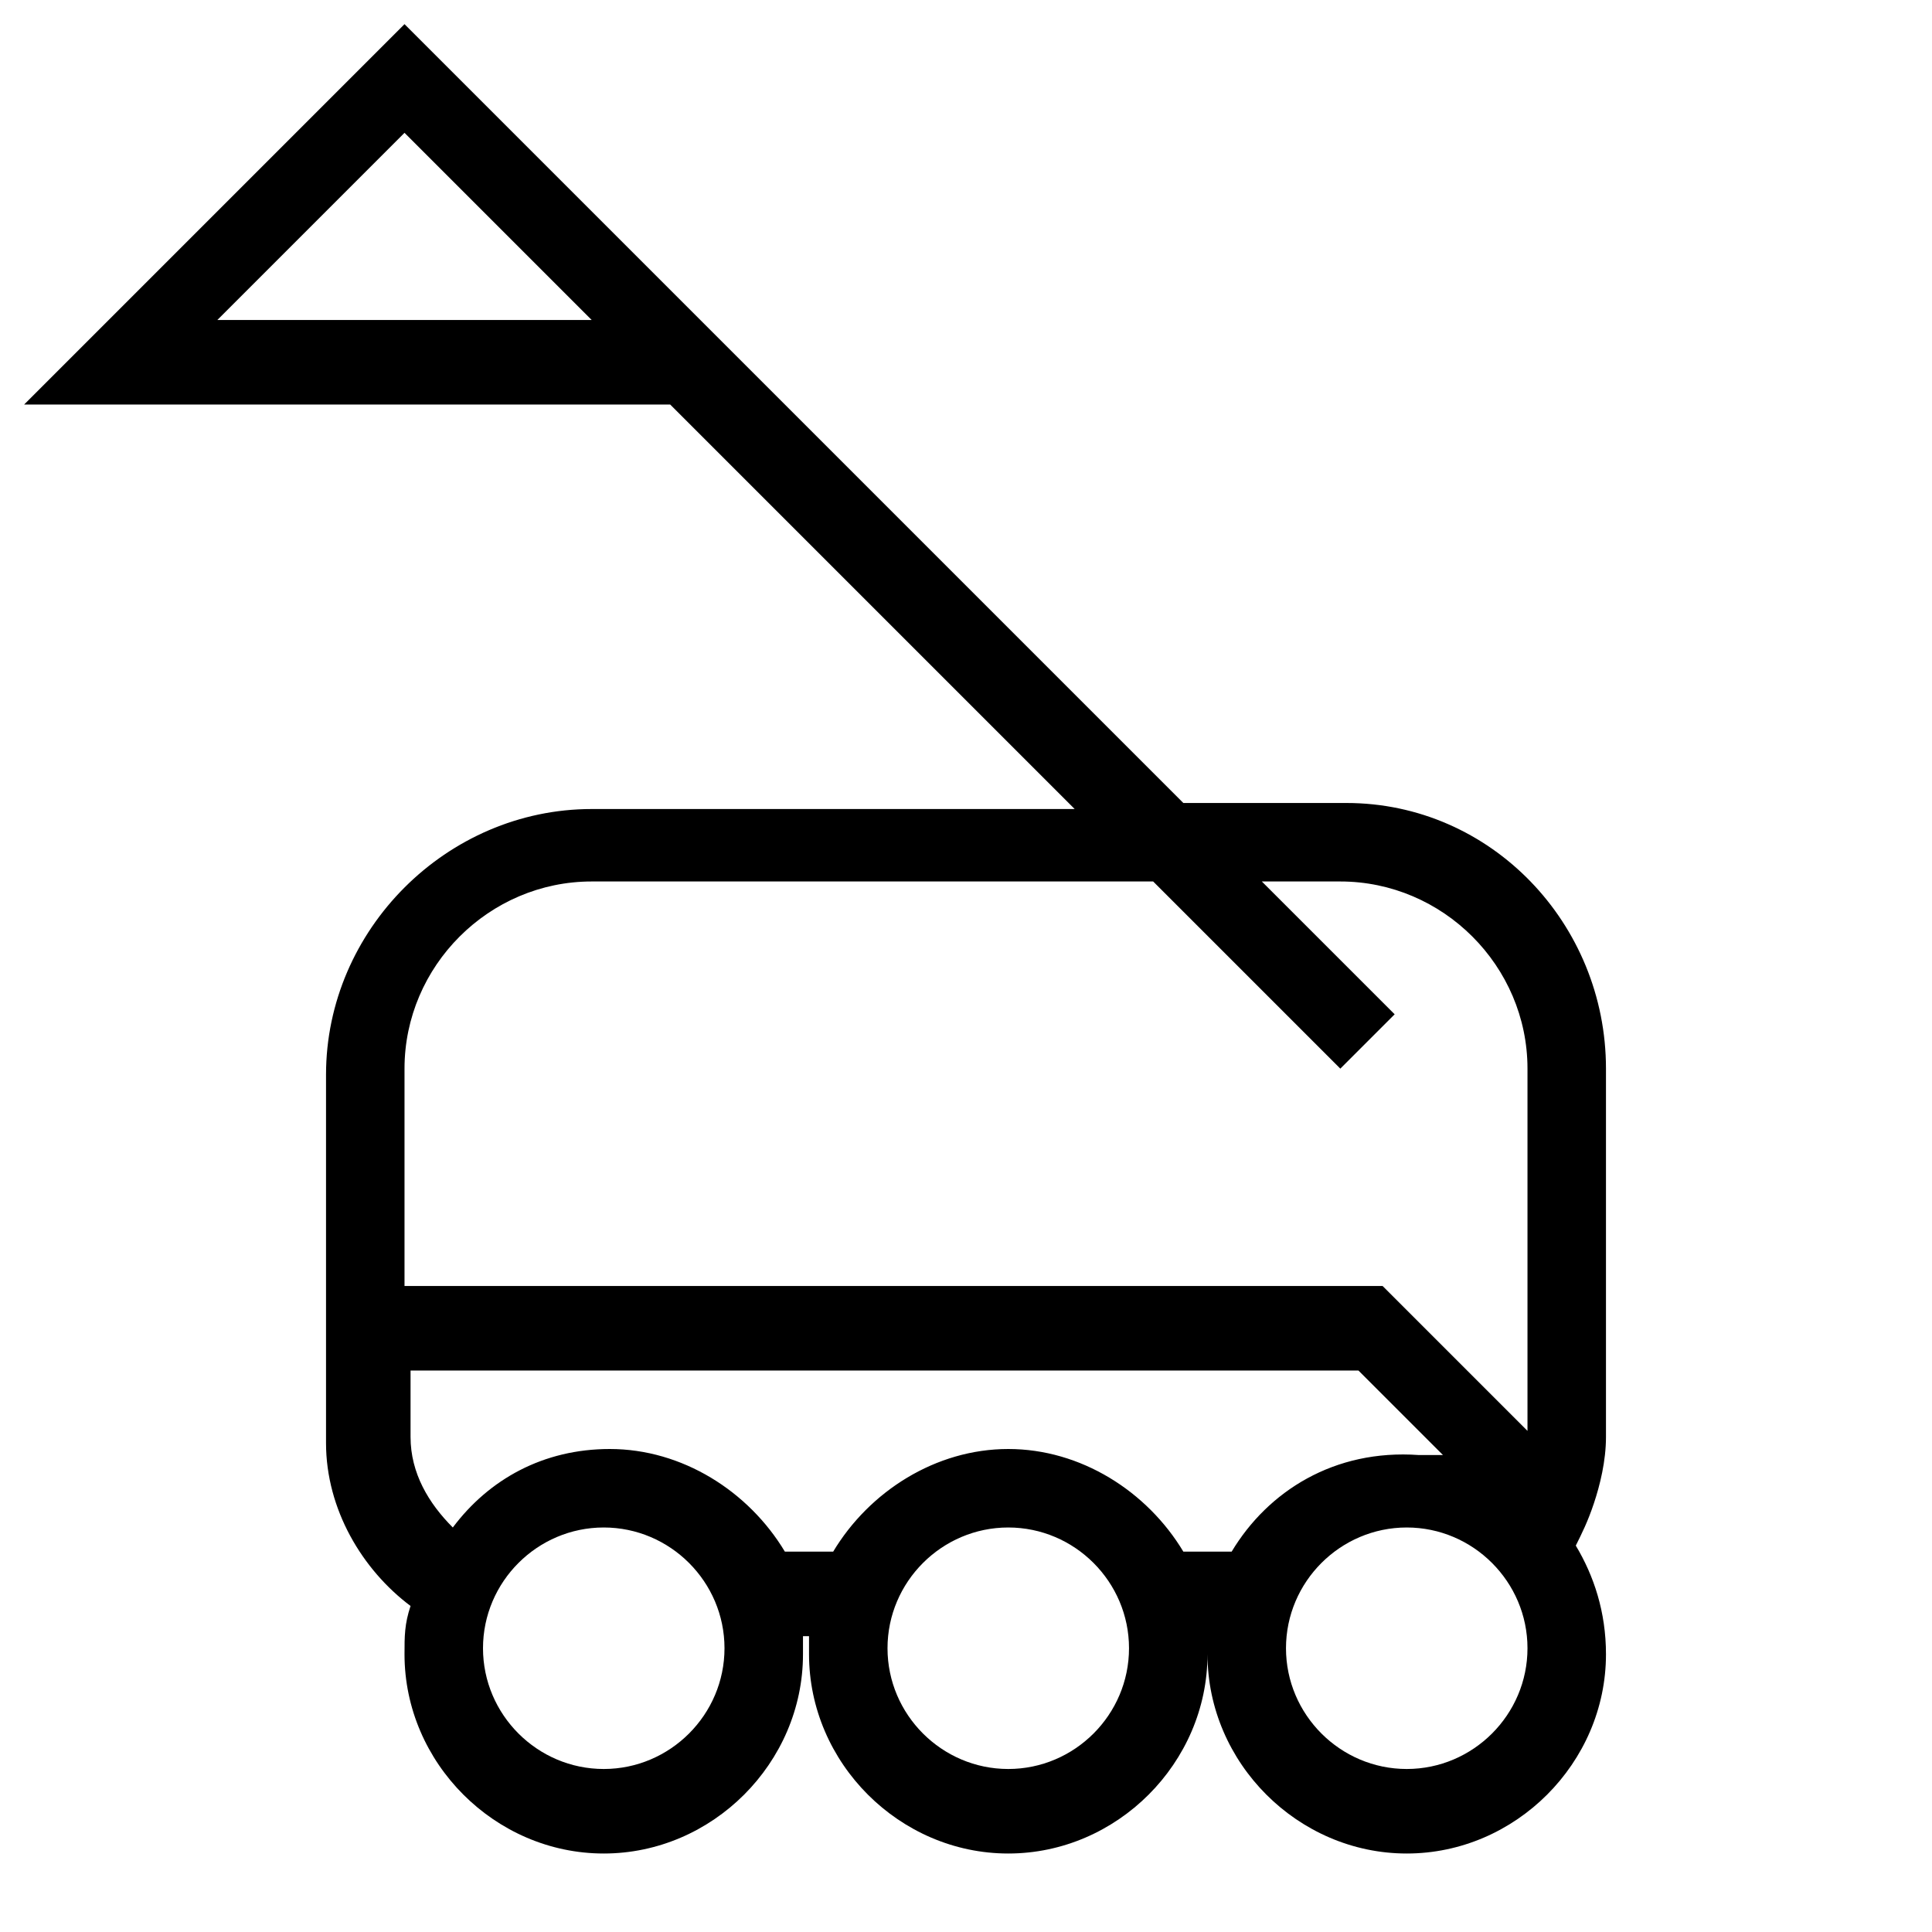 <svg xmlns="http://www.w3.org/2000/svg" viewBox="0 0 32 32" xml:space="preserve"><g id="icon">
  <path fill="currentColor" d="M26.6 17.7c0-2.4-1.9-4.4-4.3-4.4h-2.7L6.7.4.4 6.7h10.7l6.7 6.7h-8c-2.4 0-4.4 2-4.4 4.4v6.1c0 1.1.6 2.1 1.4 2.7-.1.3-.1.5-.1.8 0 1.8 1.5 3.3 3.3 3.3s3.3-1.5 3.3-3.3v-.3h.1v.3c0 1.8 1.5 3.3 3.3 3.3s3.3-1.5 3.3-3.3v-.3.3c0 1.8 1.5 3.3 3.3 3.3s3.3-1.5 3.3-3.3c0-.7-.2-1.3-.5-1.8.1-.2.2-.4.3-.7.1-.3.2-.7.2-1.1v-6.1zM3.6 5.3l3.1-3.1 3.1 3.1H3.6zm6.4 24c-1.1 0-2-.9-2-2s.9-2 2-2 2 .9 2 2-.9 2-2 2zm3.2-2.9zm.3 0zm3.2 2.9c-1.1 0-2-.9-2-2s.9-2 2-2 2 .9 2 2-.9 2-2 2zm3.1-2.9zm.4 0zm.2-.7h-.8c-.6-1-1.7-1.7-2.9-1.7s-2.3.7-2.9 1.7H13c-.6-1-1.7-1.7-2.9-1.7-1.1 0-2 .5-2.6 1.3-.4-.4-.7-.9-.7-1.5v-1.1h15.7l1.4 1.4h-.4c-1.4-.1-2.5.6-3.1 1.6zM7 25.9zm16.3 3.4c-1.1 0-2-.9-2-2s.9-2 2-2 2 .9 2 2-.9 2-2 2zm-.4-8H6.7v-3.6c0-1.7 1.4-3.1 3.1-3.1h9.3l3.1 3.1.9-.9-2.2-2.2h1.3c1.7 0 3.1 1.4 3.1 3.1v6l-2.4-2.4z"/>
</g></svg>
